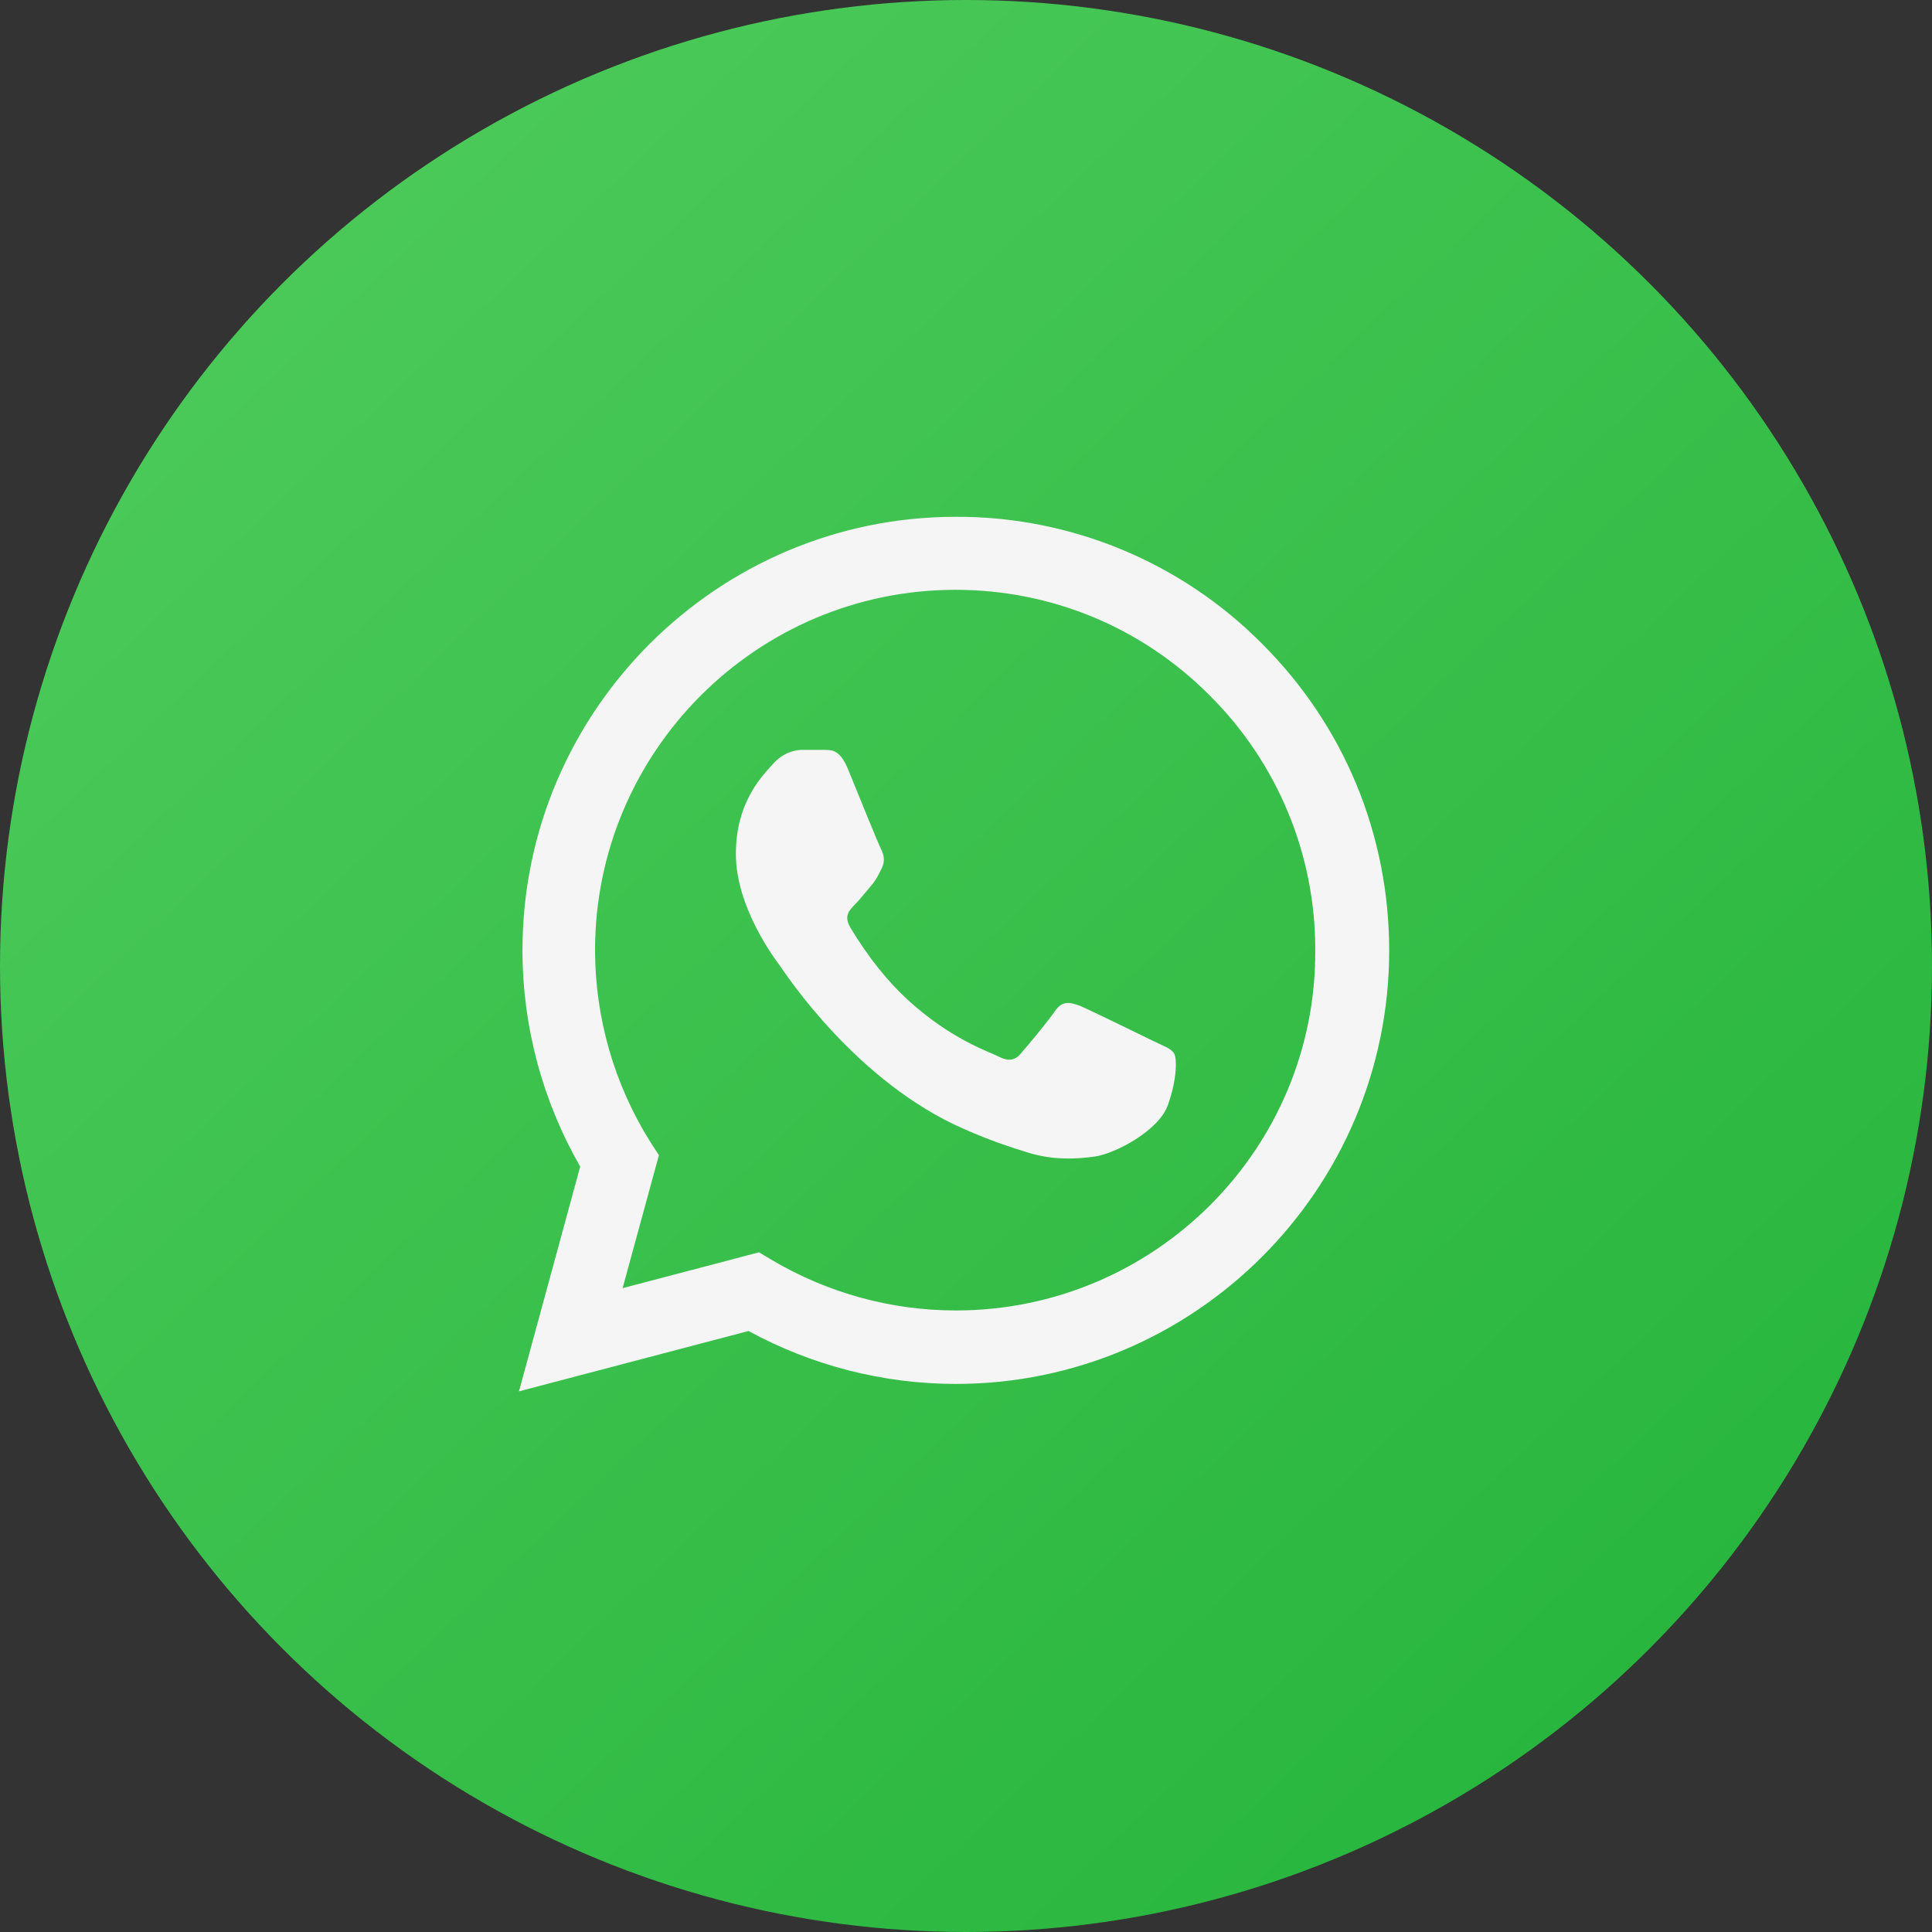 <svg width="81" height="81" viewBox="0 0 81 81" fill="none" xmlns="http://www.w3.org/2000/svg">
<rect x="0" y="0" width="81" height="81" fill="#333333" stroke="none"/>
<circle cx="40.5" cy="40.5" r="40.5" fill="url(#paint0_linear_2706_4869)"/>
<path d="M52.925 27.002C51.244 25.304 49.242 23.958 47.036 23.042C44.829 22.126 42.462 21.658 40.073 21.667C30.063 21.667 21.905 29.825 21.905 39.835C21.905 43.043 22.748 46.16 24.325 48.91L21.758 58.333L31.383 55.803C34.042 57.252 37.03 58.022 40.073 58.022C50.083 58.022 58.242 49.863 58.242 39.853C58.242 34.995 56.353 30.43 52.925 27.002ZM40.073 54.942C37.36 54.942 34.702 54.208 32.373 52.833L31.823 52.503L26.103 54.007L27.625 48.433L27.258 47.865C25.751 45.458 24.95 42.675 24.948 39.835C24.948 31.512 31.732 24.728 40.055 24.728C44.088 24.728 47.883 26.305 50.725 29.165C52.132 30.566 53.247 32.231 54.005 34.066C54.764 35.901 55.151 37.868 55.143 39.853C55.18 48.177 48.397 54.942 40.073 54.942ZM48.36 43.648C47.902 43.428 45.665 42.328 45.262 42.163C44.84 42.017 44.547 41.943 44.235 42.383C43.923 42.842 43.062 43.868 42.805 44.162C42.548 44.473 42.273 44.51 41.815 44.272C41.357 44.052 39.89 43.557 38.167 42.017C36.81 40.807 35.912 39.322 35.637 38.863C35.38 38.405 35.6 38.167 35.838 37.928C36.04 37.727 36.297 37.397 36.517 37.14C36.737 36.883 36.828 36.682 36.975 36.388C37.122 36.077 37.048 35.82 36.938 35.6C36.828 35.38 35.912 33.143 35.545 32.227C35.178 31.347 34.793 31.457 34.518 31.438H33.638C33.327 31.438 32.85 31.548 32.428 32.007C32.025 32.465 30.852 33.565 30.852 35.802C30.852 38.038 32.483 40.202 32.703 40.495C32.923 40.807 35.912 45.39 40.458 47.352C41.54 47.828 42.383 48.103 43.043 48.305C44.125 48.653 45.115 48.598 45.903 48.488C46.783 48.36 48.598 47.388 48.965 46.325C49.35 45.262 49.35 44.363 49.222 44.162C49.093 43.96 48.818 43.868 48.36 43.648Z" fill="#F5F5F5"/>
<defs>
<linearGradient id="paint0_linear_2706_4869" x1="0" y1="0" x2="76.95" y2="81" gradientUnits="userSpaceOnUse">
<stop stop-color="#51CD5E"/>
<stop offset="1" stop-color="#23B33A"/>
</linearGradient>
</defs>
</svg>
